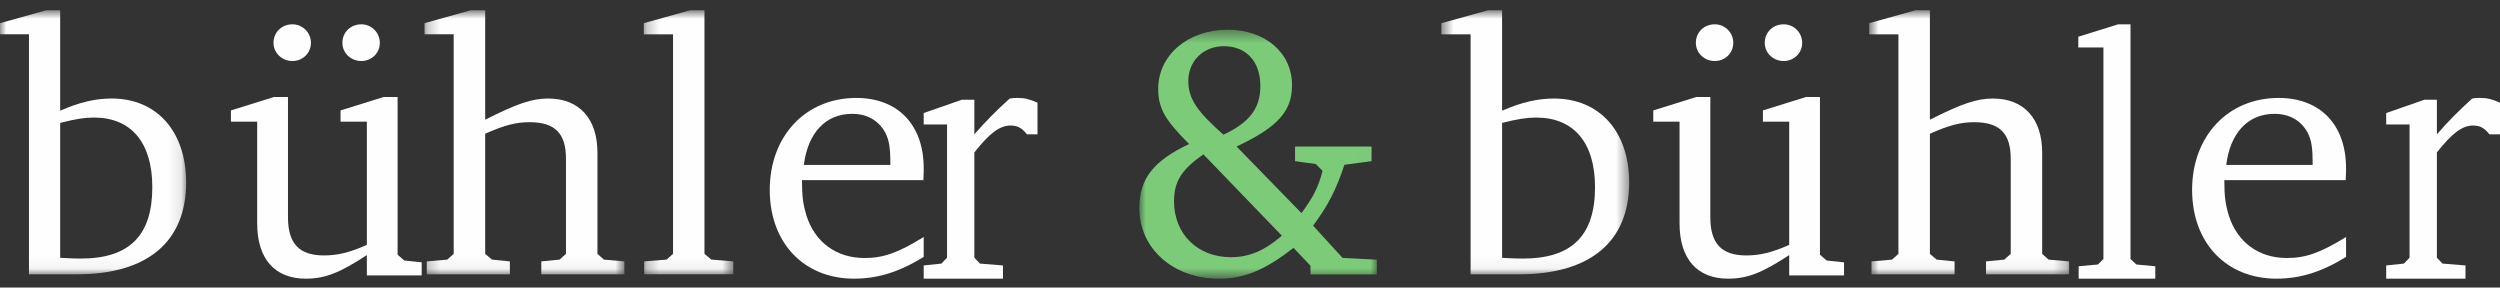 <?xml version="1.0" encoding="UTF-8"?>
<svg width="200px" height="23px" viewBox="0 0 200 23" version="1.1" xmlns="http://www.w3.org/2000/svg" xmlns:xlink="http://www.w3.org/1999/xlink">
    <rect x="0" y="0" width="200" height="23" fill="#333333" stroke="none"/>
    <!-- Generator: Sketch 51.2 (57519) - http://www.bohemiancoding.com/sketch -->
    <title>Group</title>
    <desc>Created with Sketch.</desc>
    <defs>
        <polygon id="path-1" points="0 1.823 14.892 1.823 14.892 22.944 0 22.944"></polygon>
        <polygon id="path-3" points="0.224 1.823 16.217 1.823 16.217 22.945 0.224 22.945"></polygon>
        <polygon id="path-5" points="2.238 1.823 9.4 1.823 9.4 22.943 2.238 22.943"></polygon>
        <polygon id="path-7" points="0.99 0.434 19.992 0.434 19.992 20.348 0.99 20.348"></polygon>
        <polygon id="path-9" points="1.523 1.823 16.546 1.823 16.546 22.946 1.523 22.946"></polygon>
        <polygon id="path-11" points="1.746 1.823 17.738 1.823 17.738 22.946 1.746 22.946"></polygon>
    </defs>
    <g id="Page-1" stroke="none" stroke-width="1" fill="none" fill-rule="evenodd">
        <g id="Desktop-v2" transform="translate(-990, -25797)">
            <g id="Group-70" transform="translate(0, 24550)">
                <g id="Group-66" transform="translate(250, 1077)">
                    <g id="Group" transform="translate(740, 169)">
                        <g id="Group-3">
                            <mask id="mask-2" fill="white">
                                <use xlink:href="#path-1"></use>
                            </mask>
                            <g id="Clip-2"></g>
                            <path d="M4.814,21.625 C5.897,21.684 6.077,21.684 6.468,21.684 C10.35,21.684 12.185,19.846 12.185,15.971 C12.185,12.413 10.5,10.404 7.521,10.404 C6.77,10.404 6.047,10.517 4.814,10.832 L4.814,21.625 Z M4.814,1.82 L4.814,9.857 C6.379,9.169 7.643,8.881 8.937,8.881 C12.548,8.881 14.892,11.522 14.892,15.598 C14.892,20.333 11.794,22.944 6.169,22.944 L2.317,22.944 L2.317,3.742 L0,3.742 L0,2.854 L3.703,1.82 L4.814,1.82 Z" id="Fill-1" fill="#FEFEFE" mask="url(#mask-2)"></path>
                        </g>
                        <path d="M30.386,4.428 C30.386,5.242 29.733,5.882 28.903,5.882 C28.074,5.882 27.391,5.242 27.391,4.428 C27.391,3.585 28.044,2.945 28.903,2.945 C29.733,2.945 30.386,3.615 30.386,4.428 Z M24.875,4.428 C24.875,5.242 24.222,5.882 23.393,5.882 C22.563,5.882 21.88,5.242 21.88,4.428 C21.88,3.585 22.533,2.945 23.393,2.945 C24.222,2.945 24.875,3.615 24.875,4.428 Z M23.038,8.761 L23.038,18.38 C23.038,20.474 23.925,21.435 25.912,21.435 C27.006,21.435 27.986,21.199 29.348,20.589 L29.348,10.736 L27.244,10.736 L27.244,9.834 L30.683,8.761 L31.808,8.761 L31.808,21.376 L32.343,21.839 L33.735,21.987 L33.735,23.034 L29.348,23.034 L29.348,21.406 C27.187,22.827 26.002,23.293 24.46,23.293 C21.97,23.293 20.575,21.695 20.575,18.876 L20.575,10.736 L18.474,10.736 L18.474,9.834 L21.91,8.761 L23.038,8.761 Z" id="Fill-4" fill="#FEFEFE"></path>
                        <g id="Group-8" transform="translate(33.735, 0)">
                            <mask id="mask-4" fill="white">
                                <use xlink:href="#path-3"></use>
                            </mask>
                            <g id="Clip-7"></g>
                            <path d="M5.08,1.821 L5.08,10.577 C7.629,9.284 8.843,8.882 10.117,8.882 C12.605,8.882 14.061,10.489 14.061,13.215 L14.061,21.309 L14.579,21.769 L16.217,21.912 L16.217,22.945 L9.569,22.945 L9.569,21.912 L11.029,21.769 L11.543,21.309 L11.543,13.704 C11.543,11.666 10.662,10.775 8.63,10.775 C7.537,10.775 6.656,11.005 5.08,11.695 L5.08,21.309 L5.625,21.769 L7.054,21.912 L7.054,22.945 L0.406,22.945 L0.406,21.912 L2.044,21.769 L2.561,21.309 L2.561,3.743 L0.224,3.743 L0.224,2.852 L3.925,1.821 L5.08,1.821 Z" id="Fill-6" fill="#FEFEFE" mask="url(#mask-4)"></path>
                        </g>
                        <g id="Group-11" transform="translate(49.264, 0)">
                            <mask id="mask-6" fill="white">
                                <use xlink:href="#path-5"></use>
                            </mask>
                            <g id="Clip-10"></g>
                            <polygon id="Fill-9" fill="#FEFEFE" mask="url(#mask-6)" points="2.269 21.912 4.061 21.767 4.578 21.31 4.578 3.744 2.238 3.744 2.238 2.853 5.942 1.822 7.093 1.822 7.093 21.31 7.641 21.767 9.4 21.912 9.4 22.943 2.269 22.943"></polygon>
                        </g>
                        <path d="M71.229,14.193 C71.229,12.833 71.141,12.224 70.81,11.586 C70.272,10.631 69.372,10.108 68.174,10.108 C66.046,10.108 64.638,11.616 64.307,14.193 L71.229,14.193 Z M73.896,21.553 C71.919,22.77 70.211,23.293 68.323,23.293 C64.307,23.293 61.58,20.425 61.58,16.195 C61.58,11.877 64.456,8.835 68.502,8.835 C71.828,8.835 73.896,10.978 73.896,14.455 C73.896,14.658 73.896,14.978 73.868,15.41 L64.158,15.41 C64.158,16.745 64.249,17.353 64.517,18.252 C65.207,20.392 66.915,21.641 69.162,21.641 C70.661,21.641 71.828,21.236 73.896,19.96 L73.896,21.553 Z" id="Fill-12" fill="#FEFEFE"></path>
                        <path d="M73.896,22.236 L75.316,22.086 L75.764,21.617 L75.764,10.957 L73.896,10.957 L73.896,10.042 L76.947,8.979 L77.948,8.979 L77.948,11.748 C78.816,10.748 79.659,9.893 80.764,8.892 C81.026,8.835 81.157,8.835 81.394,8.835 C81.974,8.835 82.342,8.922 82.999,9.218 L82.999,11.748 L82.158,11.748 C81.739,11.22 81.394,11.043 80.842,11.043 C79.974,11.043 79.157,11.662 77.948,13.195 L77.948,21.617 L78.396,22.086 L80.236,22.236 L80.236,23.293 L73.896,23.293 L73.896,22.236 Z" id="Fill-14" fill="#FEFEFE"></path>
                        <g id="Group-18" transform="translate(90.157, 2.945)">
                            <mask id="mask-8" fill="white">
                                <use xlink:href="#path-7"></use>
                            </mask>
                            <g id="Clip-17"></g>
                            <path d="M10.672,4.934 C10.672,2.983 9.555,1.751 7.746,1.751 C6.118,1.751 4.91,2.928 4.91,4.529 C4.91,5.936 5.574,6.936 7.716,8.829 C9.796,7.855 10.672,6.739 10.672,4.934 Z M6.118,10.407 C4.368,11.611 3.765,12.584 3.765,14.16 C3.765,16.764 5.635,18.631 8.318,18.631 C9.766,18.631 11.002,18.113 12.391,16.91 L6.118,10.407 Z M13.961,15.105 C14.955,13.759 15.316,12.986 15.647,11.724 L15.105,11.177 L13.447,10.948 L13.447,9.776 L19.57,9.776 L19.57,10.948 L17.397,11.236 C16.733,13.241 16.1,14.474 14.894,16.108 L17.247,18.686 L19.992,18.828 L19.992,20.006 L14.683,20.006 L14.683,19.317 L13.327,17.884 C11.033,19.66 9.405,20.349 7.355,20.349 C3.704,20.349 0.99,17.942 0.99,14.704 C0.99,12.384 2.076,10.948 4.971,9.576 C3.01,7.628 2.499,6.681 2.499,5.16 C2.499,2.469 4.879,0.434 8.049,0.434 C11.063,0.434 13.205,2.268 13.205,4.872 C13.205,6.965 12.061,8.227 8.771,9.776 L13.961,15.105 Z" id="Fill-16" fill="#7BCB79" mask="url(#mask-8)"></path>
                        </g>
                        <g id="Group-21" transform="translate(113.788, 0)">
                            <mask id="mask-10" fill="white">
                                <use xlink:href="#path-9"></use>
                            </mask>
                            <g id="Clip-20"></g>
                            <path d="M6.379,21.627 C7.469,21.685 7.653,21.685 8.048,21.685 C11.961,21.685 13.814,19.848 13.814,15.972 C13.814,12.414 12.115,10.405 9.11,10.405 C8.352,10.405 7.623,10.519 6.379,10.833 L6.379,21.627 Z M6.379,1.822 L6.379,9.858 C7.955,9.171 9.23,8.883 10.535,8.883 C14.178,8.883 16.546,11.523 16.546,15.6 C16.546,20.334 13.42,22.946 7.743,22.946 L3.86,22.946 L3.86,3.744 L1.523,3.744 L1.523,2.855 L5.255,1.822 L6.379,1.822 Z" id="Fill-19" fill="#FEFEFE" mask="url(#mask-10)"></path>
                        </g>
                        <path d="M144.174,4.428 C144.174,5.242 143.522,5.882 142.692,5.882 C141.862,5.882 141.18,5.242 141.18,4.428 C141.18,3.585 141.832,2.945 142.692,2.945 C143.522,2.945 144.174,3.615 144.174,4.428 Z M138.663,4.428 C138.663,5.242 138.011,5.882 137.181,5.882 C136.351,5.882 135.669,5.242 135.669,4.428 C135.669,3.585 136.321,2.945 137.181,2.945 C138.011,2.945 138.663,3.615 138.663,4.428 Z M136.826,8.761 L136.826,18.38 C136.826,20.474 137.713,21.435 139.7,21.435 C140.795,21.435 141.775,21.199 143.137,20.589 L143.137,10.736 L141.032,10.736 L141.032,9.834 L144.472,8.761 L145.596,8.761 L145.596,21.376 L146.131,21.839 L147.523,21.987 L147.523,23.034 L143.137,23.034 L143.137,21.406 C140.975,22.827 139.788,23.293 138.248,23.293 C135.759,23.293 134.364,21.695 134.364,18.876 L134.364,10.736 L132.262,10.736 L132.262,9.834 L135.699,8.761 L136.826,8.761 Z" id="Fill-22" fill="#FEFEFE"></path>
                        <g id="Group-26" transform="translate(147.791, 0)">
                            <mask id="mask-12" fill="white">
                                <use xlink:href="#path-11"></use>
                            </mask>
                            <g id="Clip-25"></g>
                            <path d="M6.601,1.822 L6.601,10.578 C9.151,9.285 10.364,8.883 11.639,8.883 C14.126,8.883 15.583,10.49 15.583,13.216 L15.583,21.31 L16.1,21.77 L17.738,21.913 L17.738,22.946 L11.09,22.946 L11.09,21.913 L12.55,21.77 L13.067,21.31 L13.067,13.705 C13.067,11.667 12.184,10.776 10.151,10.776 C9.058,10.776 8.178,11.006 6.601,11.696 L6.601,21.31 L7.146,21.77 L8.575,21.913 L8.575,22.946 L1.927,22.946 L1.927,21.913 L3.565,21.77 L4.083,21.31 L4.083,3.744 L1.746,3.744 L1.746,2.853 L5.447,1.822 L6.601,1.822 Z" id="Fill-24" fill="#FEFEFE" mask="url(#mask-12)"></path>
                        </g>
                        <polygon id="Fill-27" fill="#FEFEFE" points="166.292 22.3 167.832 22.16 168.274 21.72 168.274 4.796 166.265 4.796 166.265 3.938 169.45 2.945 170.44 2.945 170.44 21.72 170.911 22.16 172.423 22.3 172.423 23.293 166.292 23.293"></polygon>
                        <path d="M185.015,14.193 C185.015,12.833 184.927,12.224 184.599,11.586 C184.061,10.631 183.161,10.108 181.961,10.108 C179.833,10.108 178.426,11.616 178.098,14.193 L185.015,14.193 Z M187.684,21.553 C185.708,22.77 184,23.293 182.113,23.293 C178.098,23.293 175.368,20.425 175.368,16.195 C175.368,11.877 178.247,8.835 182.292,8.835 C185.614,8.835 187.684,10.978 187.684,14.455 C187.684,14.658 187.684,14.978 187.654,15.41 L177.946,15.41 C177.946,16.745 178.037,17.353 178.307,18.252 C178.997,20.392 180.702,21.641 182.949,21.641 C184.447,21.641 185.614,21.236 187.684,19.96 L187.684,21.553 Z" id="Fill-29" fill="#FEFEFE"></path>
                        <path d="M190.897,22.236 L192.317,22.086 L192.765,21.617 L192.765,10.957 L190.897,10.957 L190.897,10.042 L193.95,8.979 L194.951,8.979 L194.951,11.748 C195.815,10.748 196.659,9.893 197.764,8.892 C198.025,8.835 198.156,8.835 198.396,8.835 C198.973,8.835 199.341,8.922 200,9.218 L200,11.748 L199.157,11.748 C198.735,11.22 198.396,11.043 197.844,11.043 C196.971,11.043 196.16,11.662 194.951,13.195 L194.951,21.617 L195.396,22.086 L197.238,22.236 L197.238,23.293 L190.897,23.293 L190.897,22.236 Z" id="Fill-31" fill="#FEFEFE"></path>
                    </g>
                </g>
            </g>
        </g>
    </g>
</svg>